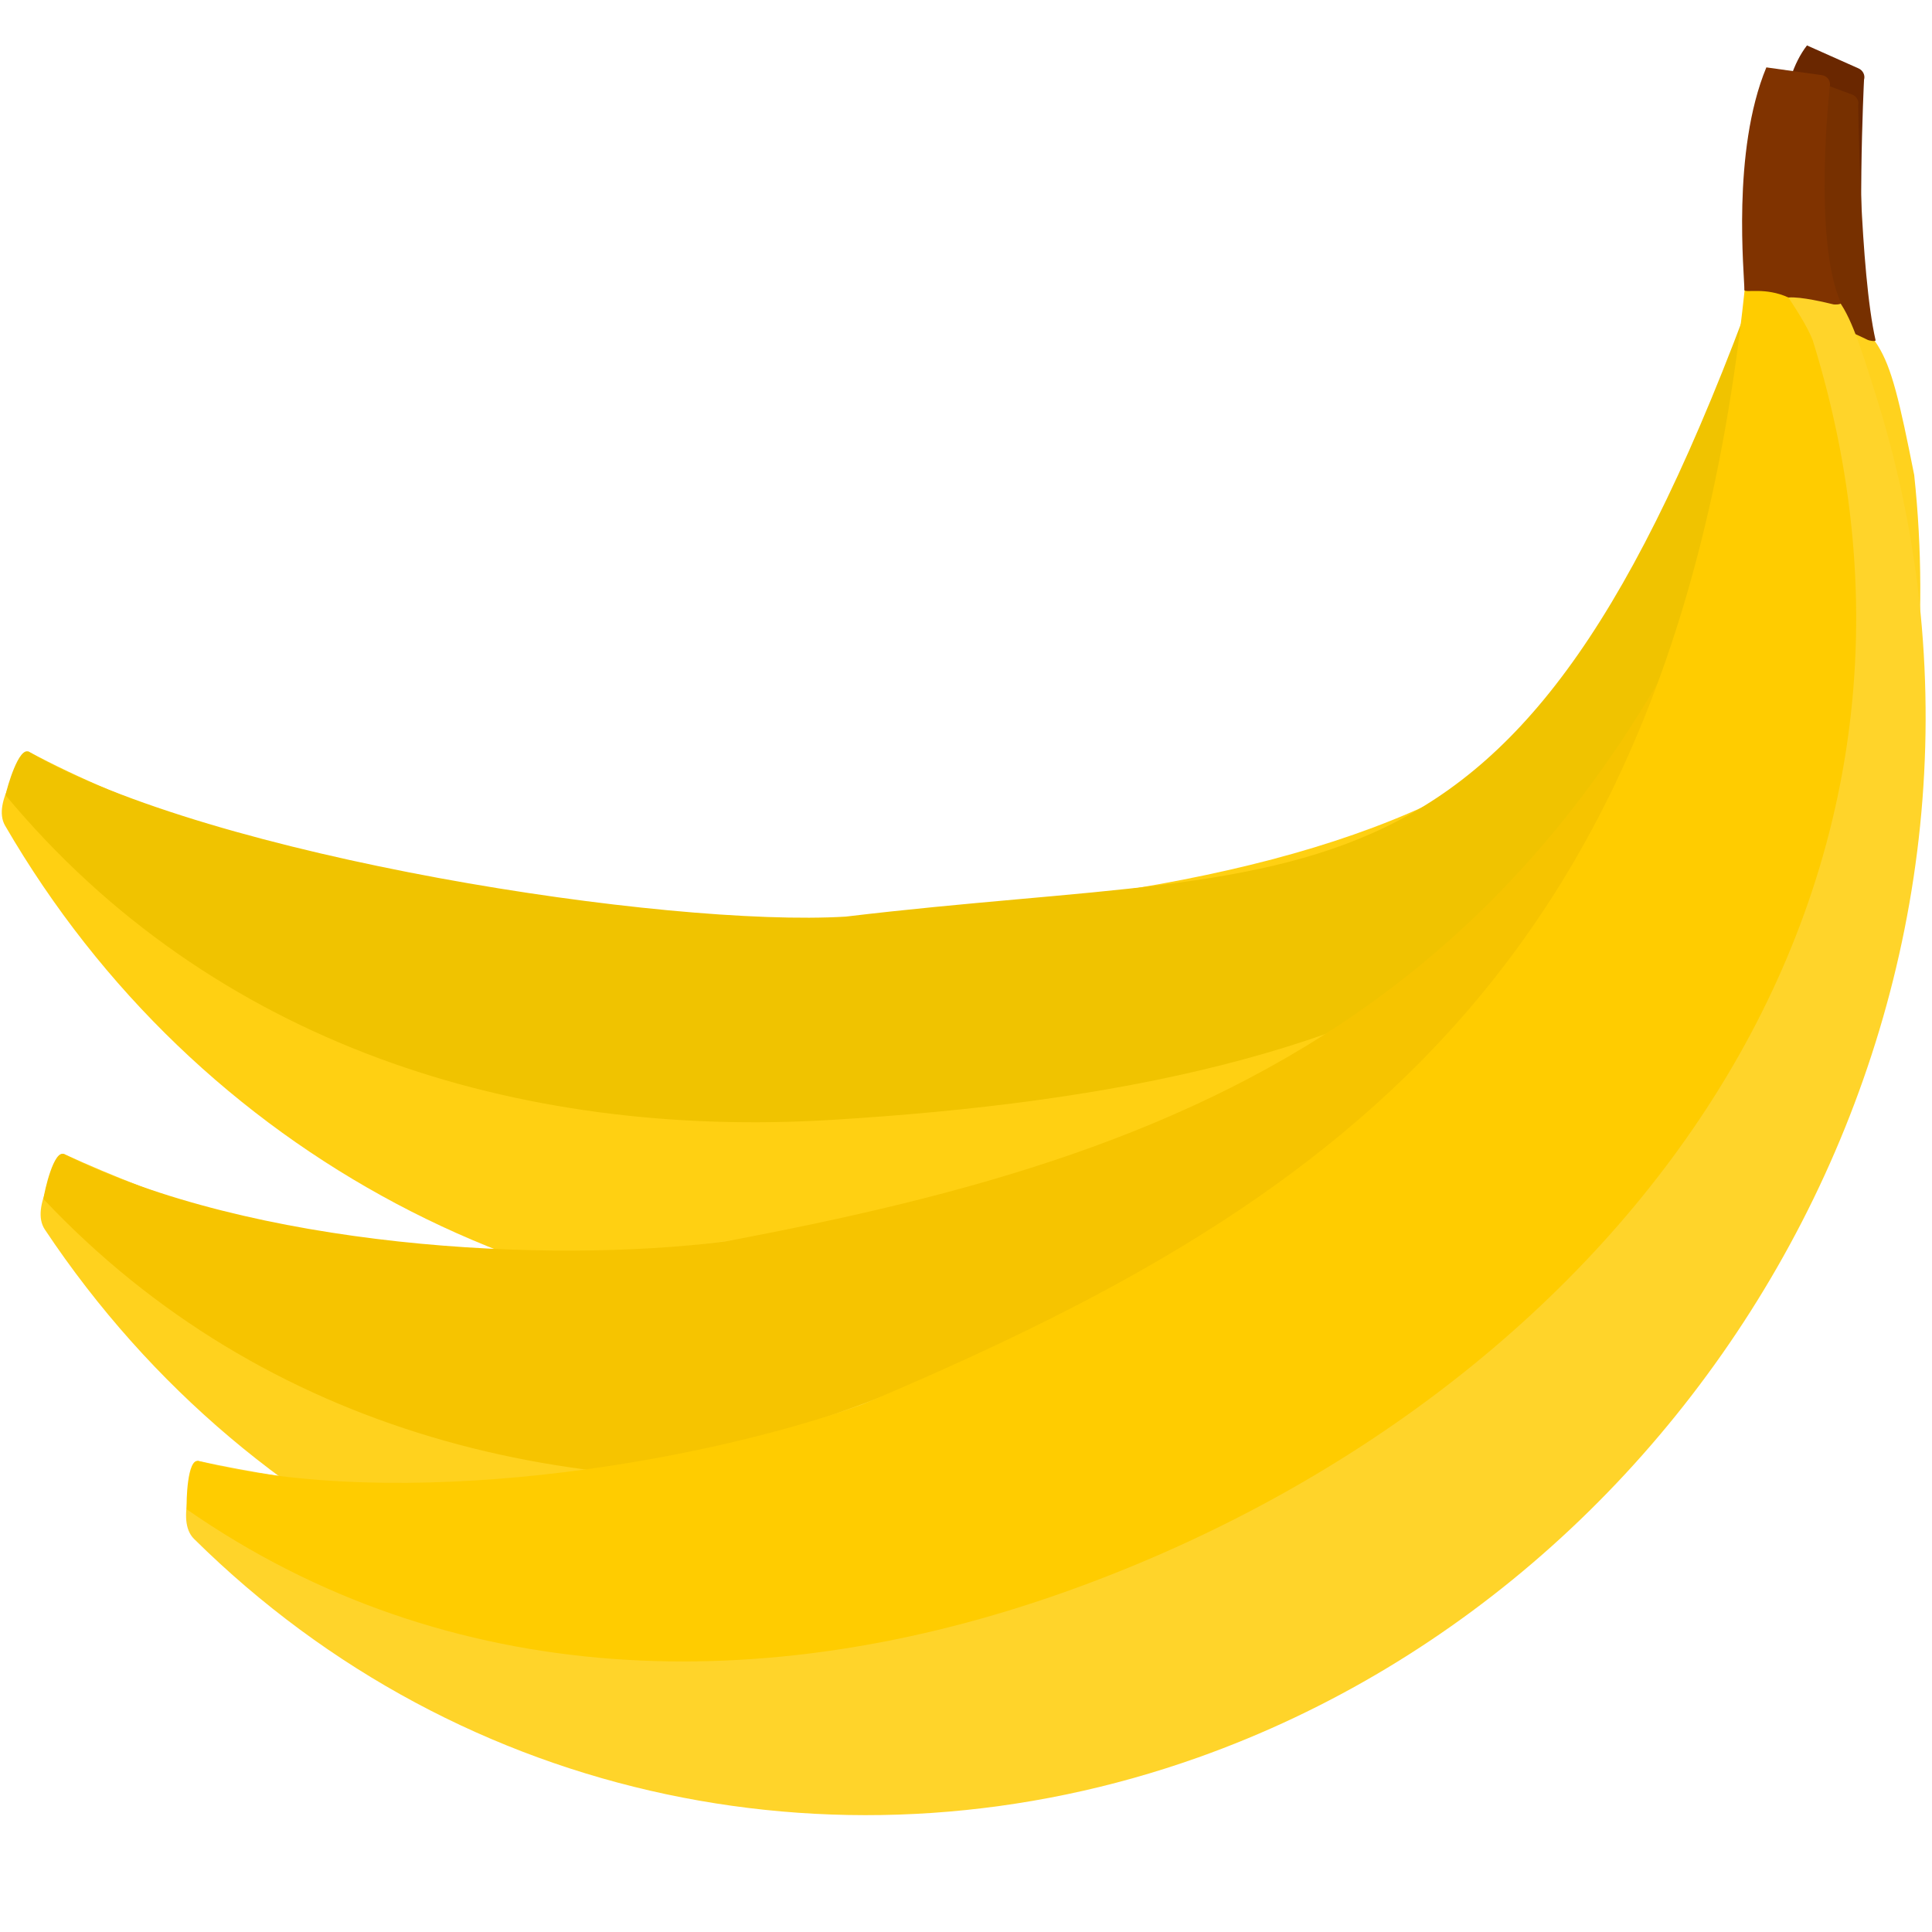 <?xml version="1.0" encoding="UTF-8" standalone="no"?>
<svg
   xmlns:dc="http://purl.org/dc/elements/1.1/"
   xmlns:cc="http://creativecommons.org/ns#"
   xmlns:rdf="http://www.w3.org/1999/02/22-rdf-syntax-ns#"
   xmlns:svg="http://www.w3.org/2000/svg"
   xmlns="http://www.w3.org/2000/svg"
   xmlns:sodipodi="http://sodipodi.sourceforge.net/DTD/sodipodi-0.dtd"
   xmlns:inkscape="http://www.inkscape.org/namespaces/inkscape"
   version="1"
   viewBox="0 0 256 256"
   id="svg897"
   sodipodi:docname="icon.svg"
   width="256"
   height="256"
   inkscape:version="1.0.2 (e86c870879, 2021-01-15)">
  <defs
     id="defs901" />
  <sodipodi:namedview
     pagecolor="#ffffff"
     bordercolor="#666666"
     borderopacity="1"
     objecttolerance="10"
     gridtolerance="10"
     guidetolerance="10"
     inkscape:pageopacity="0"
     inkscape:pageshadow="2"
     inkscape:window-width="3814"
     inkscape:window-height="2114"
     id="namedview899"
     showgrid="false"
     width="256px"
     inkscape:pagecheckerboard="true"
     inkscape:zoom="4.3560501"
     inkscape:cx="149.82617"
     inkscape:cy="156.49886"
     inkscape:window-x="12"
     inkscape:window-y="32"
     inkscape:window-maximized="1"
     inkscape:current-layer="svg897" />
  <g
     id="g939"
     transform="matrix(0.886,0.278,-0.264,0.933,50.411,-85.841)">
    <path
       id="path933"
       style="fill:#ffd012;fill-opacity:1;stroke-width:0.794"
       d="M 222.983,50.313 C 243.722,125.899 205.809,156.189 120.727,186.981 88.724,198.563 38.007,202.816 5.994,196.927 5.883,198.571 2.908,205.04 5.719,207.568 45.005,242.899 100.73,252.158 150.31,234.214 225.331,207.063 271.669,150.021 244.588,73.095 235.892,54.271 236.376,56.872 222.983,50.313 Z"
       sodipodi:nodetypes="cccsccc" />
    <path
       id="path935"
       style="fill:#f0c300;fill-opacity:1;stroke-width:0.802"
       d="m 225.48,60.513 c -6.771,99.911 -35.785,96.809 -100.753,124.506 -24.109,8.725 -89.477,18.296 -118.6,11.941 -1.619,-0.353 -1.632,5.537 -1.54,6.608 38.102,24.006 83.621,23.918 126.12,8.537 76.604,-27.724 125.118,-65.387 98.038,-142.314 -1.544,-3.542 -0.779,-6.477 -3.264,-9.278 z"
       sodipodi:nodetypes="ccscccc" />
    <path
       id="path937"
       style="fill:#6a2700;fill-opacity:1;stroke-width:0.503"
       d="m 222.891,32.043 7.988,0.888 c 0.65,0.072 1.193,0.588 1.184,1.256 0,0 5.311,21.955 9.614,30.576 -0.043,0.207 -0.934,0.227 -1.084,0.195 -0.945,-0.197 -4.657,-0.982 -6.465,-0.797 -3.343,-1.37 -2.155,3.088 -2.32,2.684 -0.013,-2.012 -13.683,-23.234 -8.917,-34.802 z"
       sodipodi:nodetypes="ssscscccs" />
  </g>
  <g
     id="g931"
     transform="matrix(0.901,0.219,-0.208,0.949,43.961,-35.321)">
    <path
       id="path925"
       style="fill:#ffd21e;fill-opacity:1;stroke-width:0.794"
       d="M 222.04,24.537 C 242.779,100.123 181.481,158.096 96.399,188.888 64.395,200.47 38.007,202.816 5.994,196.927 5.883,198.571 2.908,205.04 5.719,207.568 45.005,242.899 100.73,252.158 150.31,234.214 c 75.02,-27.151 120.415,-109.968 93.335,-186.895 -8.696,-18.824 -8.212,-16.223 -21.605,-22.782 z"
       sodipodi:nodetypes="cccsccc" />
    <path
       id="path927"
       style="fill:#f6c400;fill-opacity:1;stroke-width:0.802"
       d="m 224.794,26.537 c -6.771,99.911 -58.804,133.021 -123.772,160.718 -24.109,8.725 -65.771,16.06 -94.894,9.705 -1.619,-0.353 -1.632,5.537 -1.54,6.608 38.102,24.006 83.621,23.918 126.12,8.537 76.604,-27.724 130.574,-95.795 103.494,-172.722 -1.544,-3.542 -6.922,-10.045 -9.407,-12.846 z"
       sodipodi:nodetypes="ccscccc" />
    <path
       id="path929"
       style="fill:#773000;fill-opacity:1;stroke-width:0.503"
       d="m 215.349,-2.005 7.988,0.888 c 0.65,0.072 1.193,0.588 1.184,1.256 0,0 5.311,21.955 9.614,30.576 -0.043,0.207 -0.934,0.227 -1.084,0.195 -0.945,-0.197 -4.657,-0.982 -6.465,-0.797 -3.343,-1.37 -2.155,3.088 -2.32,2.684 -0.013,-2.012 -13.683,-23.234 -8.917,-34.802 z"
       sodipodi:nodetypes="ssscscccs" />
  </g>
  <g
     id="g923"
     transform="matrix(0.924,0.021,-0.02,0.973,24.571,1.822)">
    <path
       id="path907"
       style="fill:#ffd42a;stroke-width:0.794"
       d="M 224.794,26.537 C 245.532,102.123 181.481,158.096 96.399,188.888 64.395,200.47 38.007,202.816 5.994,196.927 5.883,198.571 2.908,205.04 5.719,207.568 45.005,242.899 100.73,252.158 150.31,234.214 225.331,207.063 270.726,124.246 243.645,47.319 237.706,30.446 238.186,33.097 224.794,26.537 Z"
       sodipodi:nodetypes="cccsccc" />
    <path
       id="circle909"
       style="fill:#ffcc00;stroke-width:0.802"
       d="m 224.794,26.537 c -6.771,99.911 -58.804,133.021 -123.772,160.718 -24.109,8.725 -65.771,16.06 -94.894,9.705 -1.619,-0.353 -1.632,5.537 -1.54,6.608 38.102,24.006 83.621,23.918 126.12,8.537 76.604,-27.724 130.574,-95.795 103.494,-172.722 -1.544,-3.542 -6.922,-10.045 -9.407,-12.846 z"
       sodipodi:nodetypes="ccscccc" />
    <path
       id="rect917"
       style="fill:#803300;stroke-width:0.503"
       d="m 226.763,2.41 7.988,0.888 c 0.65,0.072 1.193,0.588 1.184,1.256 0,0 -2.08,21.094 2.223,29.714 -0.043,0.207 -0.934,0.227 -1.084,0.195 -0.945,-0.197 -4.657,-0.982 -6.465,-0.797 -3.343,-1.37 -6.178,-0.465 -6.342,-0.869 -0.013,-2.012 -2.269,-18.819 2.497,-30.388 z"
       sodipodi:nodetypes="ssscscccs" />
  </g>
</svg>
